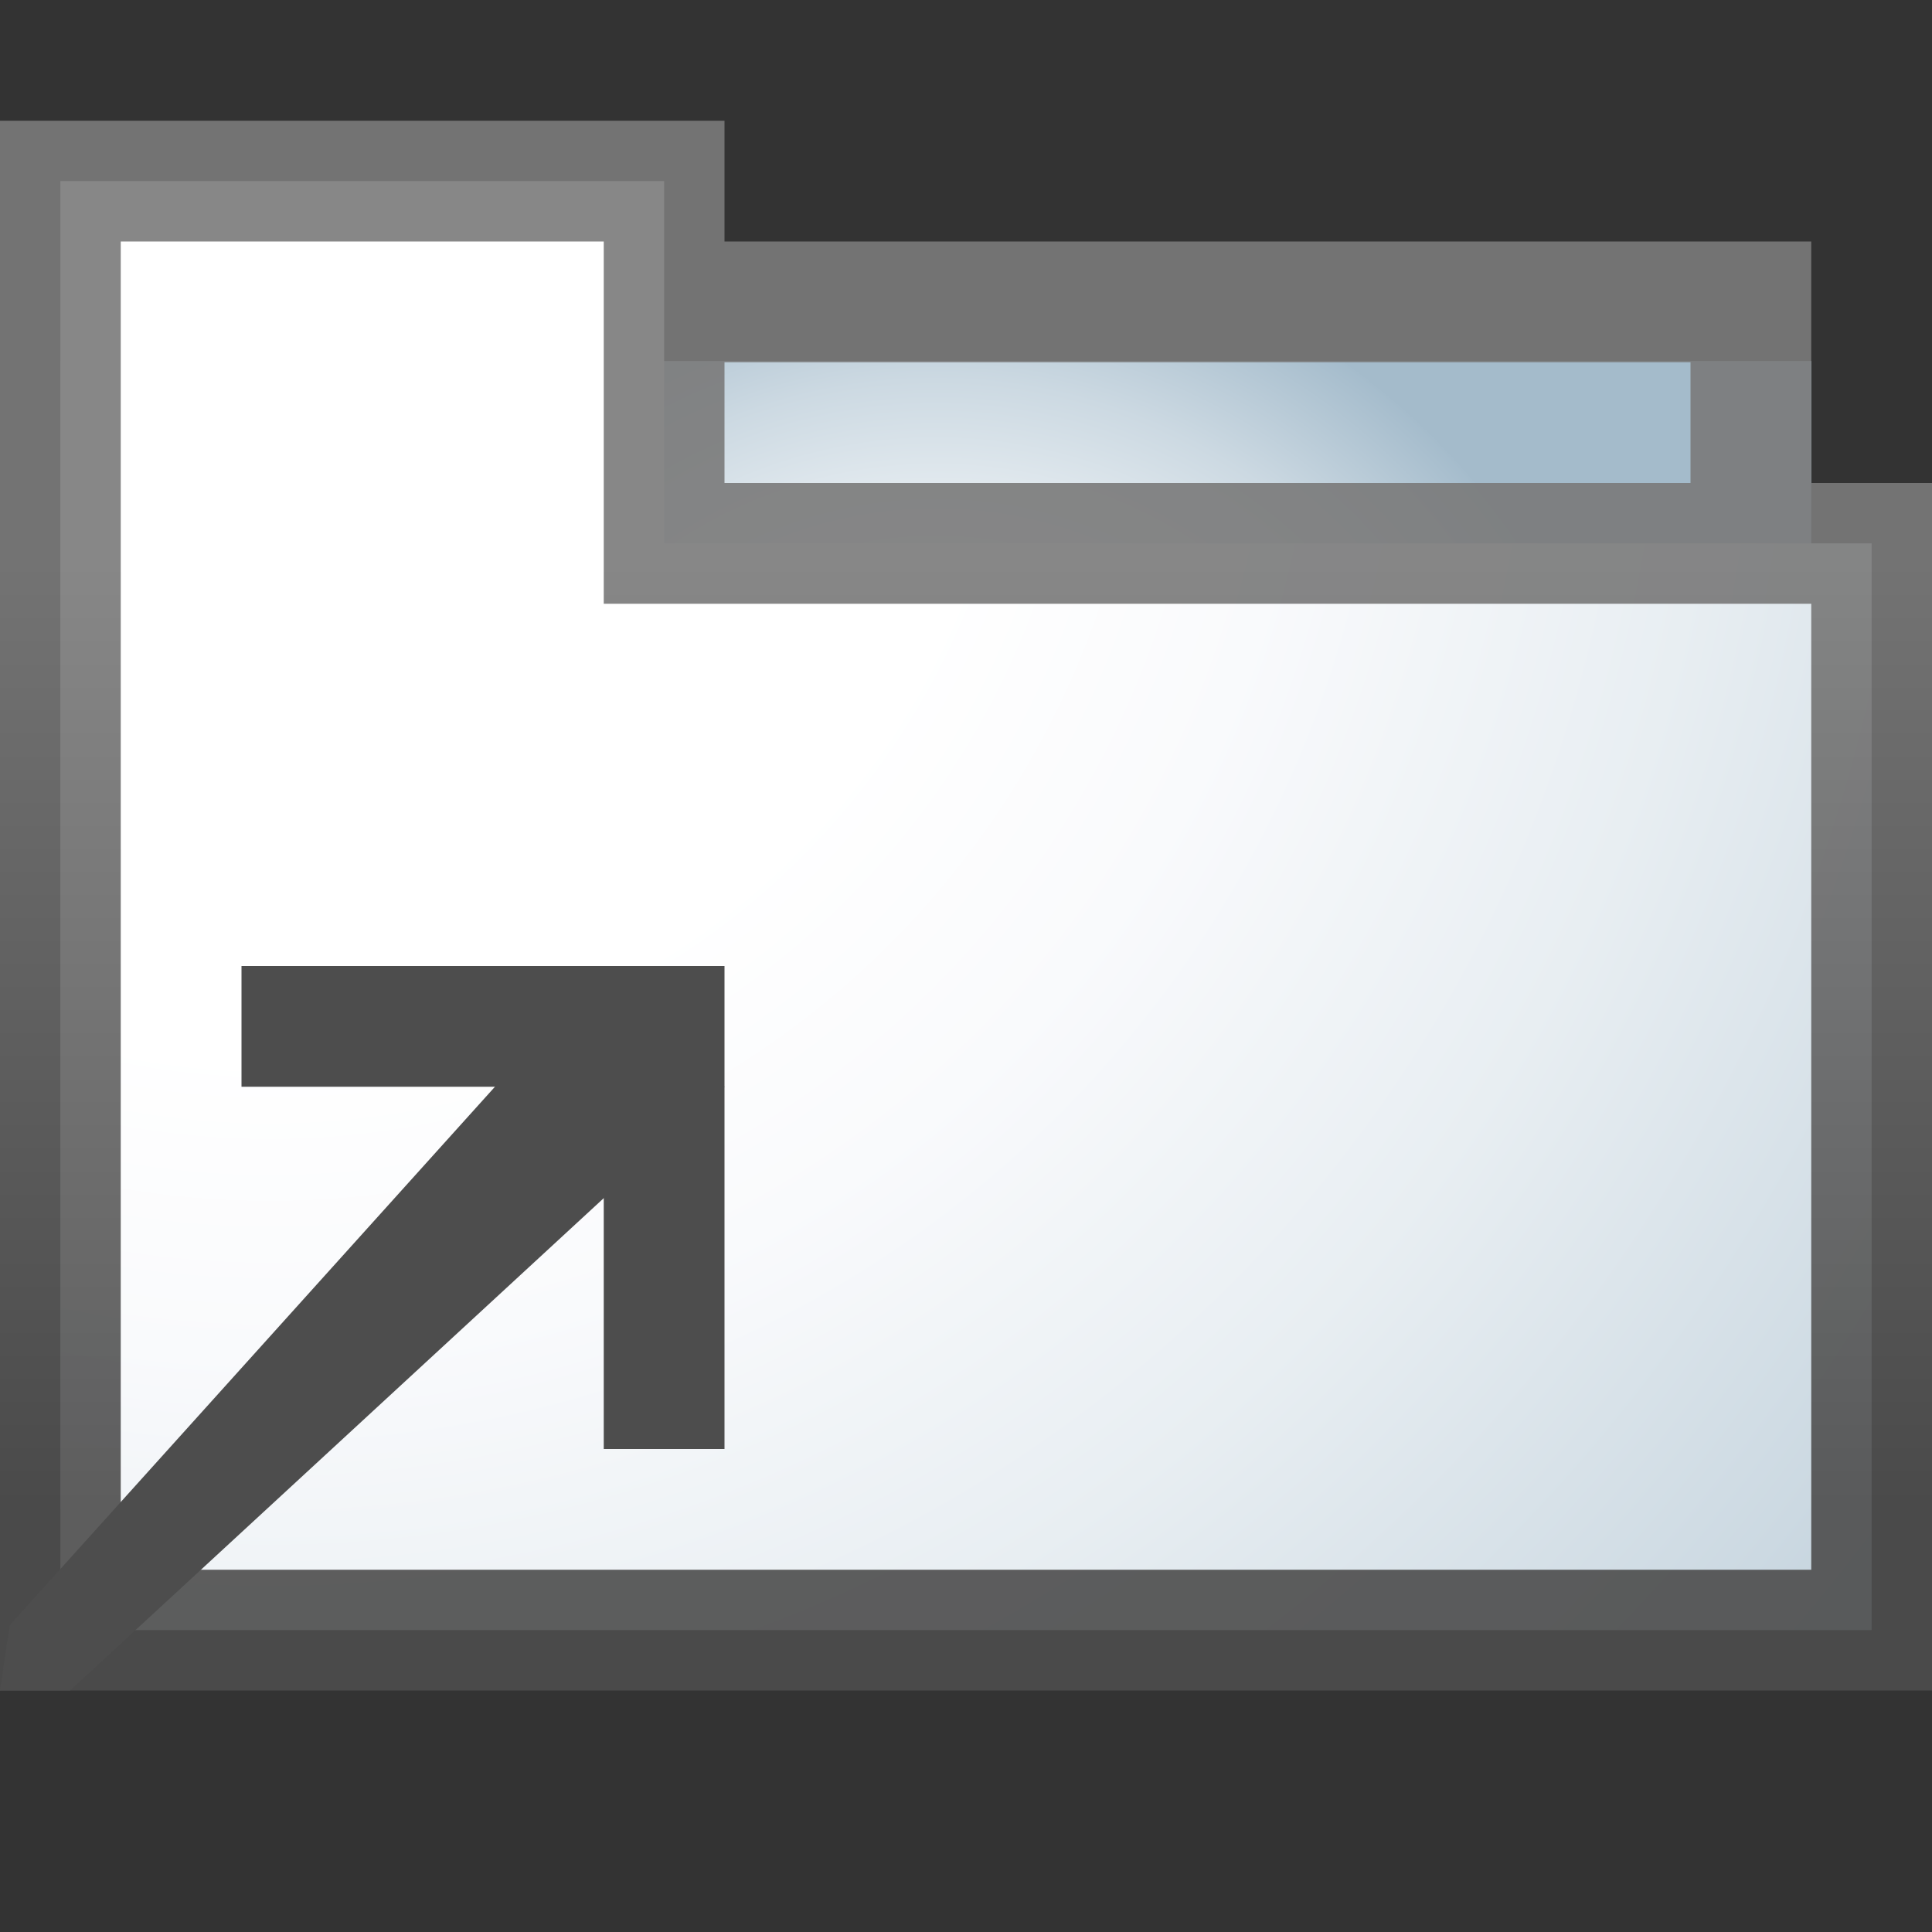 <svg xmlns="http://www.w3.org/2000/svg" xmlns:xlink="http://www.w3.org/1999/xlink" viewBox="0 0 16 16"><rect x="0" y="0" width="16" height="16" fill="#333333" stroke="none"/><defs><style>.cls-1{fill:url(#Paper_Fill);}.cls-2{fill:url(#Paper_Fill-2);}.cls-3{opacity:0.9;fill:url(#linear-gradient);}.cls-4{fill:#4d4d4d;}.cls-5{fill:#333;opacity:0;}</style><radialGradient id="Paper_Fill" cx="7.75" cy="7.75" r="6.13" gradientUnits="userSpaceOnUse"><stop offset="0.28" stop-color="#fff"/><stop offset="0.4" stop-color="#f9fafc"/><stop offset="0.56" stop-color="#e8eef2"/><stop offset="0.75" stop-color="#ccd9e2"/><stop offset="0.95" stop-color="#a5bccc"/><stop offset="0.95" stop-color="#a4bbcb"/></radialGradient><radialGradient id="Paper_Fill-2" cx="2.24" cy="2.69" r="21.33" xlink:href="#Paper_Fill"/><linearGradient id="linear-gradient" x1="8" y1="0.89" x2="8" y2="14.44" gradientUnits="userSpaceOnUse"><stop offset="0.28" stop-color="#7a7a7a"/><stop offset="0.85" stop-color="#4d4d4d"/></linearGradient></defs><g id="Layer_2" data-name="Layer 2"><g id="Icons"><g id="references_16"><rect class="cls-1" x="0.5" y="2.99" width="14.5" height="9.51"/><polygon class="cls-2" points="0.5 13.5 0.5 1.5 5.5 1.5 5.5 4.5 15.5 4.5 15.5 13.5 0.5 13.5"/><path class="cls-3" d="M6,2V1H0V14H16V4H15V2Zm9,11H1V2H5V5H15v8ZM6,4V3h8V4Z"/><polygon class="cls-4" points="0 14 0.08 13.46 5 8 6 9 0.58 14 0 14"/><polygon class="cls-4" points="6 8 6 12 5 12 5 9 2 9 2 8 6 8"/><rect class="cls-5" width="16" height="16"/></g></g></g></svg>